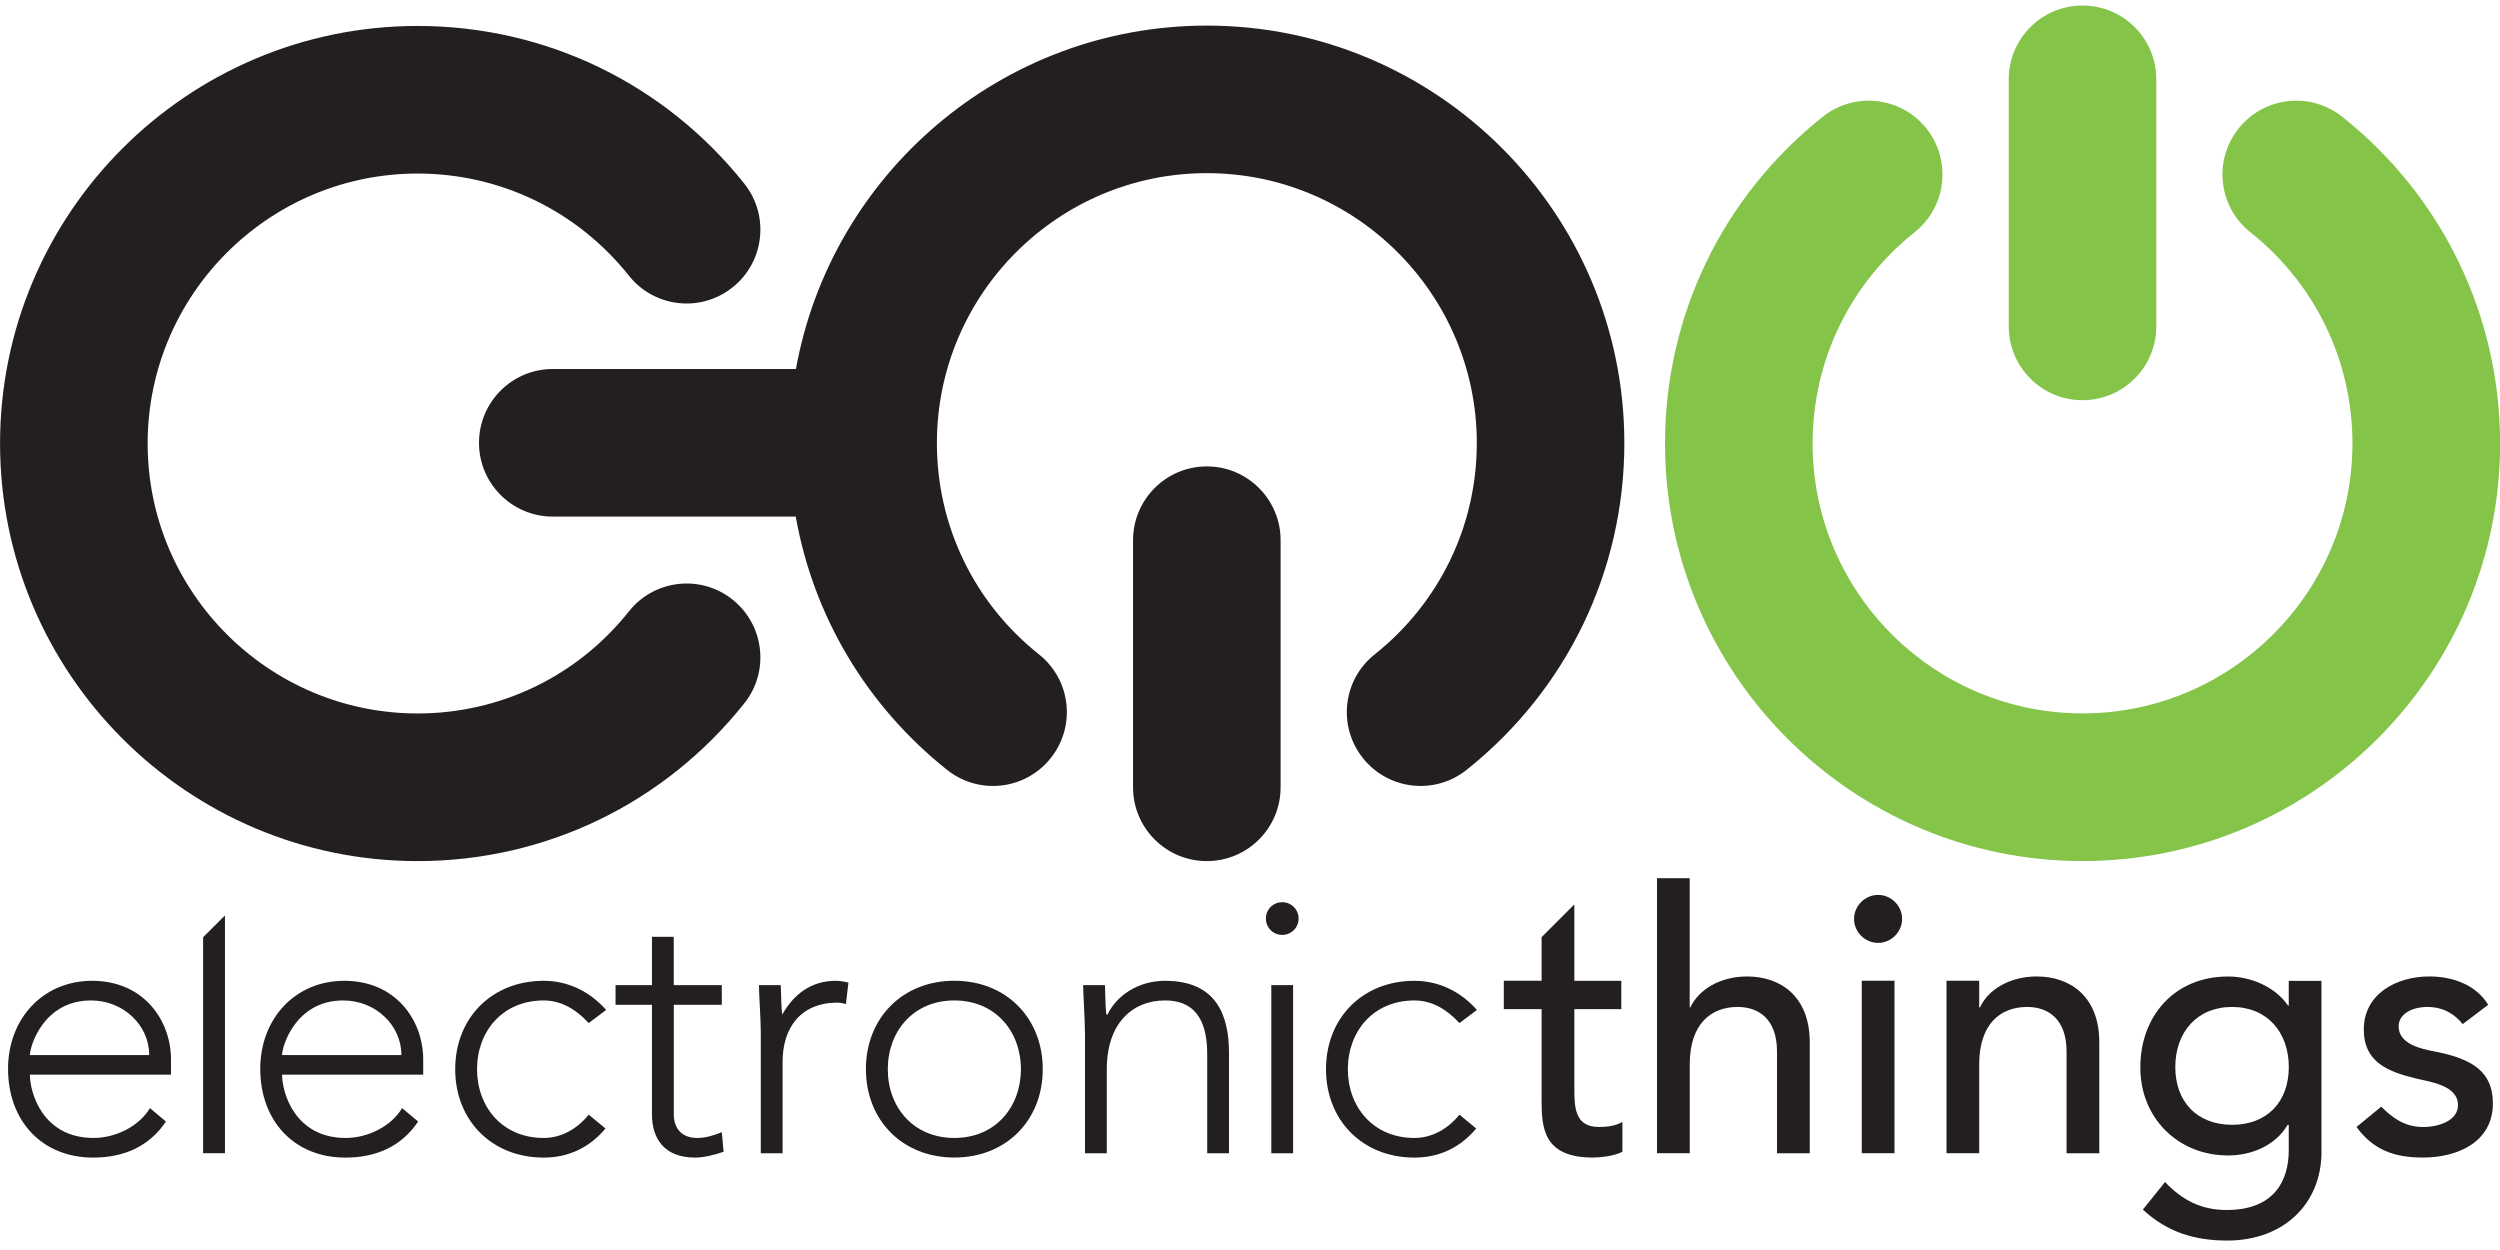 <?xml version="1.0" encoding="utf-8"?>
<!-- Generator: Adobe Illustrator 24.0.3, SVG Export Plug-In . SVG Version: 6.00 Build 0)  -->
<svg version="1.1" id="Layer_1" xmlns="http://www.w3.org/2000/svg" xmlns:xlink="http://www.w3.org/1999/xlink" x="0px" y="0px"
	 width="500px" height="250px" viewBox="0 0 500 250" style="enable-background:new 0 0 500 250;" xml:space="preserve">
<style type="text/css">
	.st0{fill:#231F20;}
	.st1{fill:#84C449;}
</style>
<g>
	<g>
		<path class="st0" d="M146.5,119.91c-6.37-5.08-15.65-4.01-20.72,2.37c-10.32,12.98-25.73,20.41-42.26,20.41
			c-29.77,0-53.99-24.22-53.99-53.98c0-29.78,24.22-54,53.99-54c16.53,0,31.91,7.44,42.26,20.42c5.07,6.38,14.35,7.44,20.72,2.35
			c6.38-5.06,7.44-14.34,2.38-20.73C132.91,16.69,109.09,5.19,83.52,5.19c-46.05,0-83.51,37.46-83.51,83.52
			c0,46.05,37.46,83.51,83.51,83.51c25.57,0,49.39-11.5,65.36-31.58C153.94,134.28,152.88,124.99,146.5,119.91z"/>
		<path class="st0" d="M241.36,5.12c-40.99,0-75.15,29.69-82.17,68.68h-48.63c-8.15,0-14.76,6.6-14.76,14.77
			c0,8.14,6.61,14.75,14.76,14.75h48.59c3.52,19.86,14.12,37.8,30.27,50.66c6.39,5.08,15.66,4.02,20.73-2.37
			c5.09-6.38,4.03-15.66-2.35-20.73c-12.99-10.33-20.42-25.73-20.42-42.26c0-29.77,24.22-53.99,53.98-53.99
			c29.78,0,54,24.21,54,53.99c0,16.53-7.45,31.92-20.42,42.26c-6.39,5.07-7.44,14.35-2.37,20.73c5.08,6.38,14.36,7.45,20.74,2.37
			c20.06-15.97,31.56-39.78,31.56-65.35C324.87,42.58,287.41,5.12,241.36,5.12z"/>
	</g>
	<g>
		<path class="st0" d="M241.36,93.28c8.16,0,14.76,6.62,14.76,14.77v49.42c0,8.14-6.6,14.75-14.76,14.75
			c-8.15,0-14.75-6.61-14.75-14.75v-49.42C226.61,99.89,233.21,93.28,241.36,93.28z"/>
	</g>
	<g>
		<path class="st1" d="M468.45,23.35c-6.39-5.08-15.67-4.02-20.74,2.36c-5.08,6.38-4.03,15.66,2.36,20.74
			c12.99,10.32,20.42,25.72,20.42,42.25c0,29.76-24.22,53.98-53.99,53.98c-29.78,0-53.98-24.22-53.98-53.98
			c0-16.53,7.43-31.93,20.4-42.25c6.38-5.08,7.43-14.36,2.38-20.74c-5.08-6.38-14.37-7.44-20.75-2.36
			c-20.05,15.96-31.55,39.78-31.55,65.35c0,46.05,37.46,83.51,83.51,83.51c46.05,0,83.51-37.46,83.51-83.51
			C500.01,63.13,488.51,39.31,468.45,23.35z"/>
		<path class="st1" d="M416.5,80.04c8.15,0,14.76-6.61,14.76-14.77V15.86c0-8.16-6.6-14.75-14.76-14.75
			c-8.16,0-14.75,6.59-14.75,14.75v49.41C401.75,73.42,408.34,80.04,416.5,80.04z"/>
	</g>
	<path class="st0" d="M33.19,224.31c-3.42,5.1-8.59,7.21-14.55,7.21c-10.26,0-17.03-7.35-17.03-17.75
		c0-10.04,6.99-17.61,16.81-17.61c10.33,0,15.78,7.93,15.78,15.72v3.05H5.98c0,3.63,2.55,12.66,12.74,12.66
		c4.44,0,9.09-2.33,11.27-5.97L33.19,224.31z M29.84,211.01c0-5.97-5.16-10.92-11.64-10.92c-9.52,0-12.22,9.17-12.22,10.92H29.84z"
		/>
	<path class="st0" d="M83.63,224.31c-3.42,5.1-8.58,7.21-14.55,7.21c-10.26,0-17.03-7.35-17.03-17.75
		c0-10.04,6.98-17.61,16.81-17.61c10.33,0,15.78,7.93,15.78,15.72v3.05H56.42c0,3.63,2.55,12.66,12.73,12.66
		c4.44,0,9.1-2.33,11.27-5.97L83.63,224.31z M80.28,211.01c0-5.97-5.16-10.92-11.64-10.92c-9.53,0-12.23,9.17-12.23,10.92H80.28z"/>
	<path class="st0" d="M121.1,225.7c-3.28,3.93-7.57,5.82-12.37,5.82c-10.34,0-17.69-7.42-17.69-17.68
		c0-10.26,7.34-17.68,17.69-17.68c4.87,0,9.23,2.12,12.5,5.83l-3.49,2.62c-2.55-2.77-5.52-4.52-9.01-4.52
		c-8.23,0-13.32,6.19-13.32,13.75c0,7.57,5.09,13.75,13.32,13.75c3.63,0,6.77-1.89,9.01-4.66L121.1,225.7z"/>
	<path class="st0" d="M144.37,200.96h-9.61v21.9c0,2.99,1.76,4.73,4.66,4.73c1.68,0,3.42-0.51,4.94-1.16l0.36,3.92
		c-1.6,0.59-4,1.17-5.67,1.17c-6.26,0-8.66-3.86-8.66-8.66v-21.9h-7.28v-3.93h7.28v-9.67h4.36v9.67h9.61V200.96z"/>
	<path class="st0" d="M152.16,206.49c0-2.47-0.37-7.71-0.37-9.46h4.36c0.08,2.47,0.15,5.24,0.3,5.89c2.18-3.92,5.67-6.76,10.69-6.76
		c0.88,0,1.68,0.15,2.55,0.37l-0.51,4.29c-0.66-0.21-1.24-0.29-1.68-0.29c-7.55,0-10.98,5.24-10.98,11.8v18.33h-4.36V206.49z"/>
	<path class="st0" d="M190.87,196.15c10.33,0,17.68,7.43,17.68,17.68c0,10.26-7.35,17.68-17.68,17.68
		c-10.33,0-17.69-7.42-17.69-17.68C173.17,203.58,180.53,196.15,190.87,196.15z M190.87,227.59c8.22,0,13.31-6.18,13.31-13.75
		c0-7.56-5.09-13.75-13.31-13.75c-8.22,0-13.31,6.19-13.31,13.75C177.55,221.41,182.64,227.59,190.87,227.59z"/>
	<path class="st0" d="M216.99,206.49c0-2.47-0.36-7.71-0.36-9.46h4.36c0.07,2.47,0.14,5.24,0.29,5.89h0.22
		c1.75-3.71,6.04-6.76,11.5-6.76c10.47,0,12.8,7.14,12.8,14.48v20.01h-4.36v-19.79c0-5.47-1.53-10.77-8.44-10.77
		c-6.48,0-11.64,4.52-11.64,13.75v16.81h-4.36V206.49z"/>
	<path class="st0" d="M256.45,180.44c1.81,0,3.27,1.45,3.27,3.27c0,1.81-1.46,3.27-3.27,3.27c-1.83,0-3.27-1.46-3.27-3.27
		C253.17,181.9,254.62,180.44,256.45,180.44z M254.26,197.03h4.36v33.62h-4.36V197.03z"/>
	<path class="st0" d="M295.24,225.7c-3.27,3.93-7.56,5.82-12.36,5.82c-10.34,0-17.68-7.42-17.68-17.68
		c0-10.26,7.34-17.68,17.68-17.68c4.87,0,9.23,2.12,12.51,5.83l-3.5,2.62c-2.55-2.77-5.52-4.52-9.01-4.52
		c-8.22,0-13.31,6.19-13.31,13.75c0,7.57,5.09,13.75,13.31,13.75c3.63,0,6.76-1.89,9.01-4.66L295.24,225.7z"/>
	<path class="st0" d="M331.39,175.64h6.55v25.83h0.14c1.69-3.63,6.05-6.18,11.35-6.18c6.7,0,12.52,4,12.52,13.17v22.19h-6.55v-20.37
		c0-6.49-3.7-8.89-7.85-8.89c-5.46,0-9.6,3.49-9.6,11.5v17.75h-6.55V175.64z"/>
	<path class="st0" d="M375.62,178.98c2.62,0,4.8,2.18,4.8,4.81c0,2.61-2.18,4.79-4.8,4.79c-2.62,0-4.81-2.18-4.81-4.79
		C370.81,181.16,373,178.98,375.62,178.98z M372.35,196.15h6.55v34.49h-6.55V196.15z"/>
	<path class="st0" d="M389.3,196.15h6.54v5.32h0.16c1.67-3.63,6.04-6.18,11.35-6.18c6.69,0,12.51,4,12.51,13.17v22.19h-6.55v-20.37
		c0-6.49-3.71-8.89-7.86-8.89c-5.46,0-9.61,3.49-9.61,11.5v17.75h-6.54V196.15z"/>
	<path class="st0" d="M464.3,230.35c0,10.41-7.56,17.76-18.84,17.76c-6.55,0-12-1.67-16.89-6.19l4.44-5.52
		c3.42,3.64,7.29,5.6,12.3,5.6c9.75,0,12.44-6.11,12.44-11.93v-5.1h-0.22c-2.47,4.16-7.19,6.12-11.93,6.12
		c-10.11,0-17.6-7.64-17.53-17.67c0-10.2,6.83-18.12,17.53-18.12c4.66,0,9.46,2.11,12.01,5.82h0.14v-4.95h6.54V230.35z
		 M435.06,213.41c0,6.98,4.38,11.55,11.36,11.55c6.98,0,11.34-4.57,11.34-11.55c0-6.99-4.36-12.02-11.34-12.02
		C439.43,201.39,435.06,206.42,435.06,213.41z"/>
	<path class="st0" d="M492.54,204.82c-1.53-1.9-3.78-3.43-7.06-3.43c-3.05,0-5.75,1.39-5.75,3.86c0,4.15,5.9,4.73,8.81,5.38
		c5.69,1.39,10.04,3.57,10.04,10.04c0,7.78-7.12,10.84-13.97,10.84c-5.67,0-9.89-1.45-13.31-6.11l4.95-4.07
		c2.11,2.11,4.58,4.07,8.36,4.07c3.36,0,6.99-1.38,6.99-4.36c0-3.93-5.46-4.66-8.3-5.31c-5.6-1.38-10.54-3.2-10.54-9.82
		c0-7.21,6.62-10.62,13.1-10.62c4.58,0,9.31,1.6,11.78,5.67L492.54,204.82z"/>
	<path class="st0" d="M314.87,217.47v-15.64h9.39v-5.67h-9.39v-15.28l-6.55,6.55v8.72h-7.56v5.67h7.56v17.98
		c0,5.52,0.15,11.71,10.27,11.71c1.3,0,4.36-0.29,5.89-1.17v-5.96c-1.31,0.79-3.13,1.02-4.66,1.02
		C314.87,225.41,314.87,221.33,314.87,217.47z"/>
	<polygon class="st0" points="40.62,187.45 40.62,230.64 44.99,230.64 44.99,183.09 	"/>
</g>
</svg>
